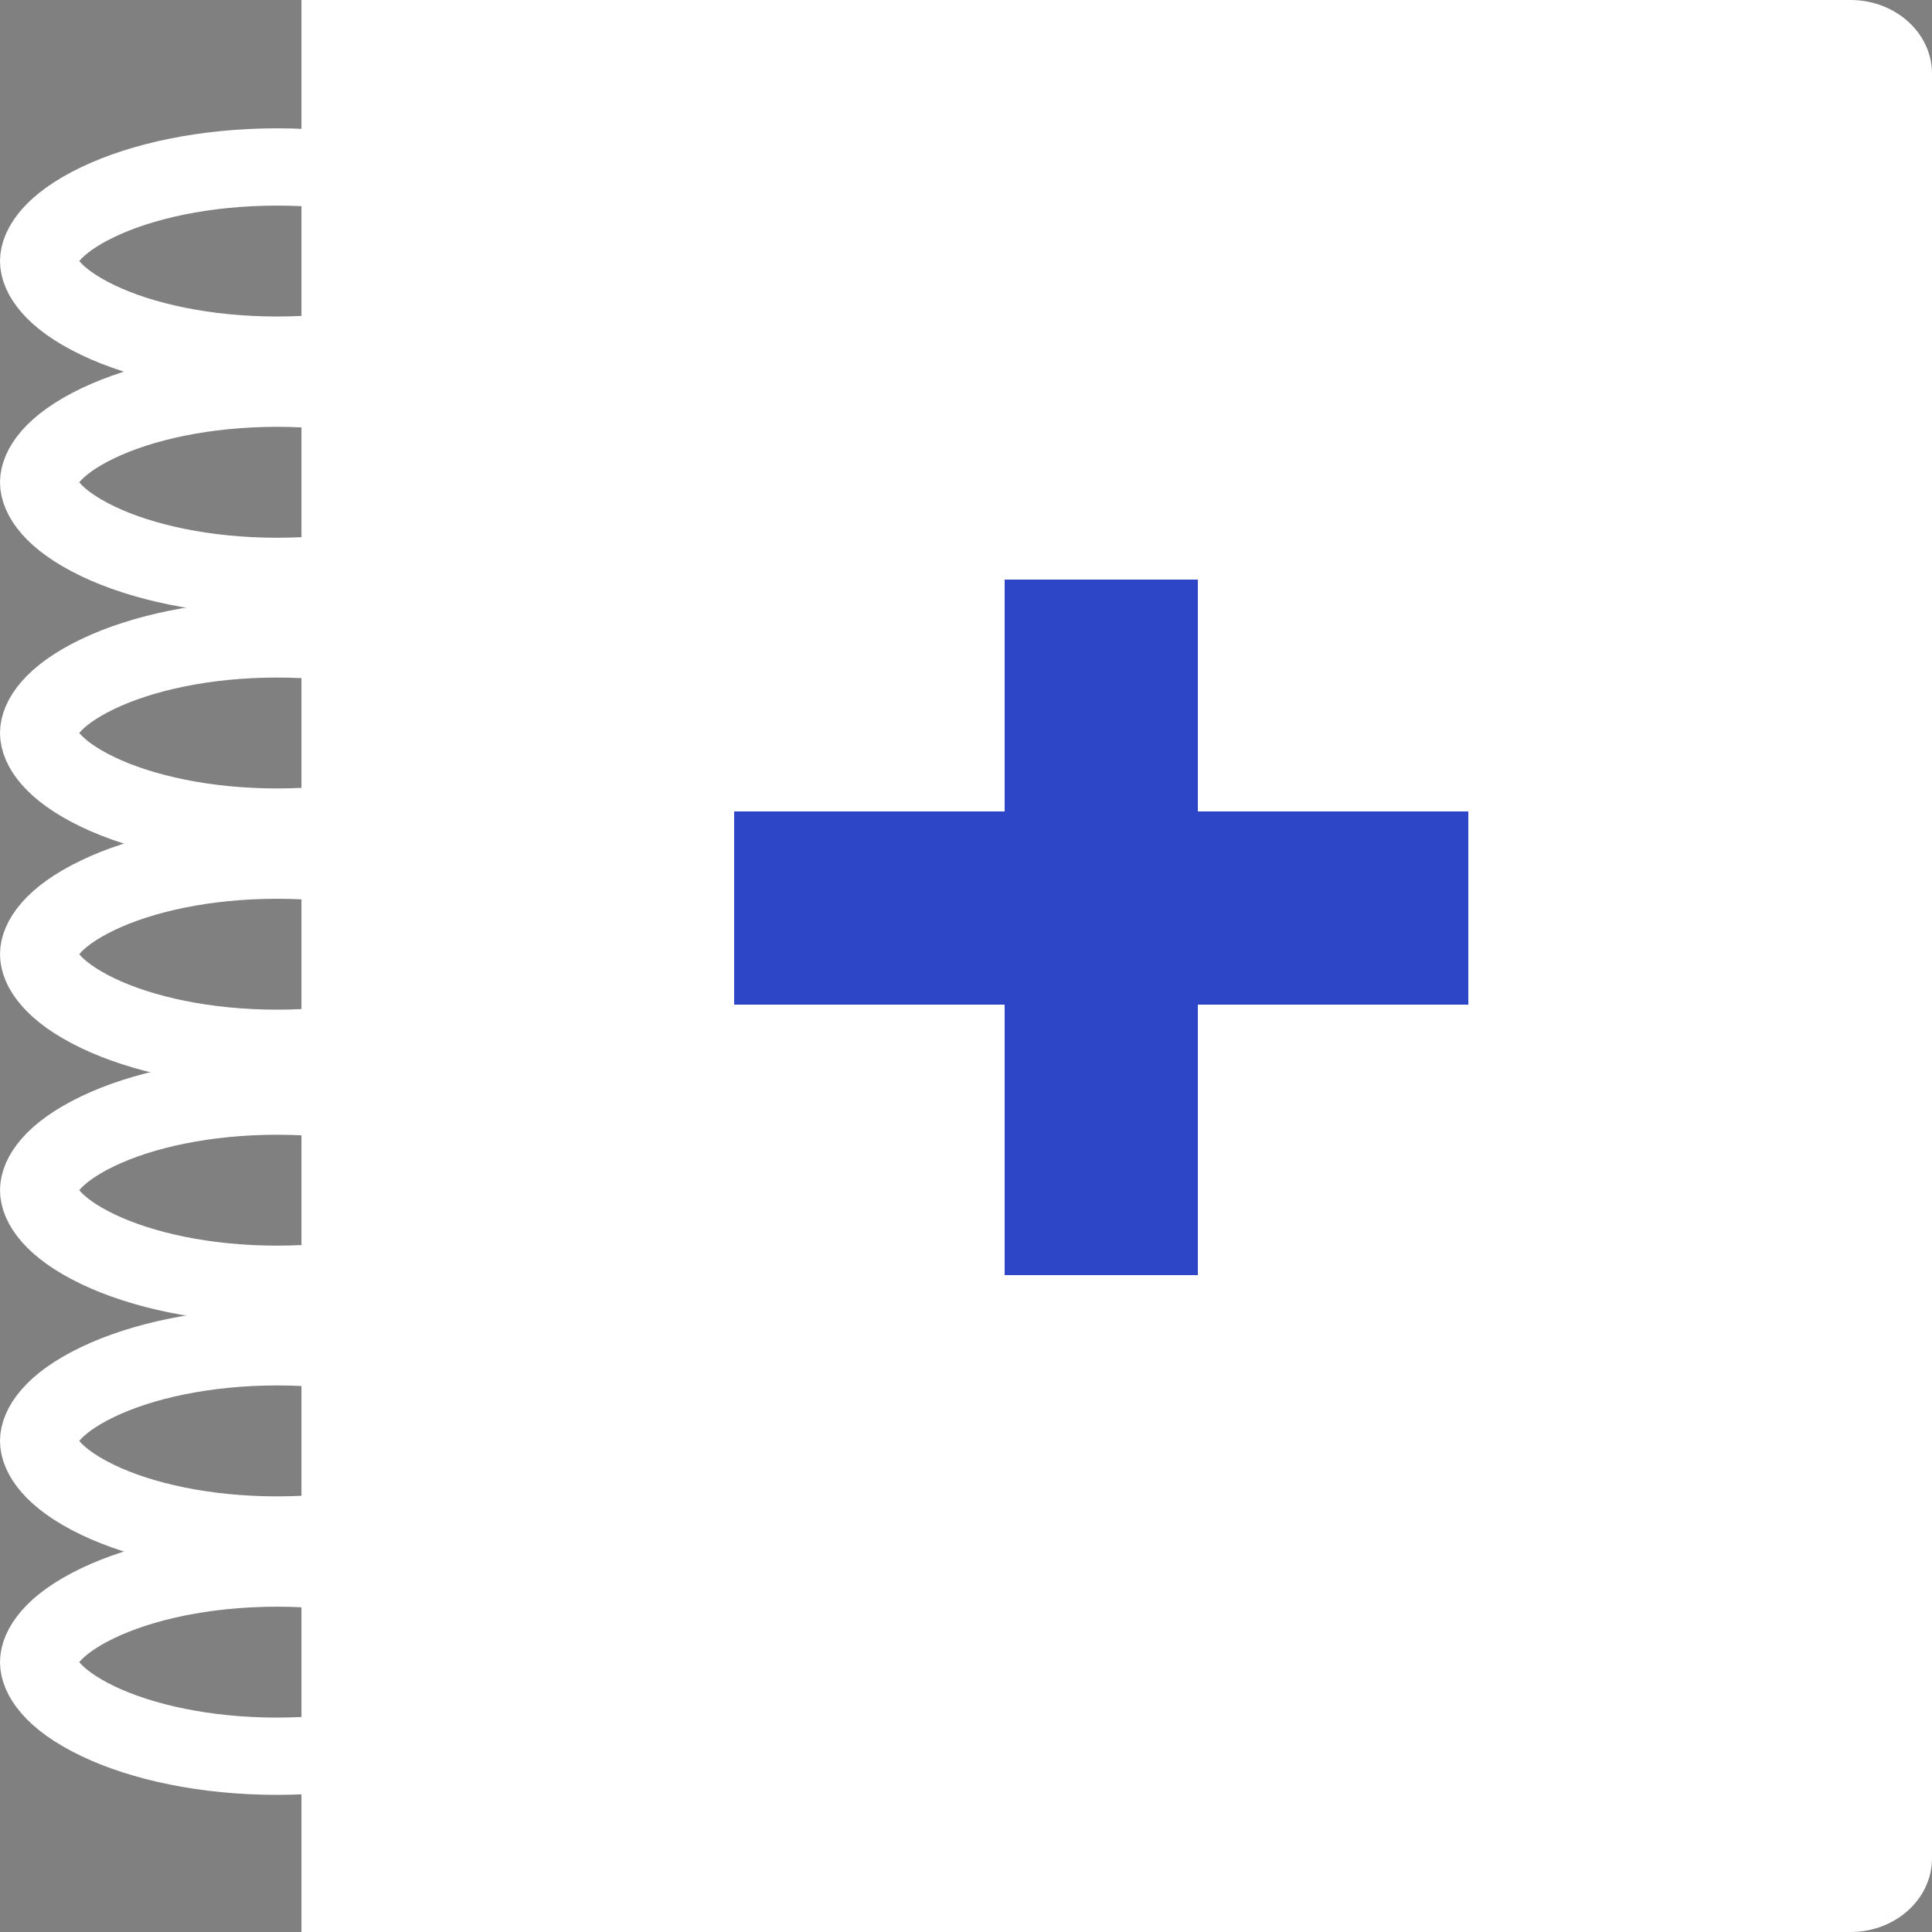 <svg width="50" height="50" viewBox="0 0 50 50" fill="none" xmlns="http://www.w3.org/2000/svg">
<rect x="0" y="0" width="50" height="50" fill="#808080" stroke="none"/>
<path d="M13.346 6.756C13.346 7.099 13.022 7.704 11.813 8.283C10.677 8.827 9.038 9.191 7.173 9.191C5.308 9.191 3.669 8.827 2.533 8.283C1.324 7.704 1 7.099 1 6.756C1 6.413 1.324 5.808 2.533 5.229C3.669 4.685 5.308 4.321 7.173 4.321C9.038 4.321 10.677 4.685 11.813 5.229C13.022 5.808 13.346 6.413 13.346 6.756Z" stroke="white" stroke-width="2"/>
<path d="M13.346 30.802C13.346 31.145 13.022 31.75 11.813 32.329C10.677 32.873 9.038 33.237 7.173 33.237C5.308 33.237 3.669 32.873 2.533 32.329C1.324 31.75 1 31.145 1 30.802C1 30.459 1.324 29.854 2.533 29.275C3.669 28.731 5.308 28.367 7.173 28.367C9.038 28.367 10.677 28.731 11.813 29.275C13.022 29.854 13.346 30.459 13.346 30.802Z" stroke="white" stroke-width="2"/>
<path d="M13.346 37.291C13.346 37.634 13.022 38.239 11.813 38.818C10.677 39.362 9.038 39.726 7.173 39.726C5.308 39.726 3.669 39.362 2.533 38.818C1.324 38.239 1 37.634 1 37.291C1 36.948 1.324 36.342 2.533 35.764C3.669 35.22 5.308 34.855 7.173 34.855C9.038 34.855 10.677 35.22 11.813 35.764C13.022 36.342 13.346 36.948 13.346 37.291Z" stroke="white" stroke-width="2"/>
<path d="M13.346 43.016C13.346 43.359 13.022 43.964 11.813 44.543C10.677 45.087 9.038 45.451 7.173 45.451C5.308 45.451 3.669 45.087 2.533 44.543C1.324 43.964 1 43.359 1 43.016C1 42.673 1.324 42.067 2.533 41.489C3.669 40.945 5.308 40.581 7.173 40.581C9.038 40.581 10.677 40.945 11.813 41.489C13.022 42.067 13.346 42.673 13.346 43.016Z" stroke="white" stroke-width="2"/>
<path d="M13.346 24.695C13.346 25.038 13.022 25.643 11.813 26.222C10.677 26.766 9.038 27.13 7.173 27.13C5.308 27.13 3.669 26.766 2.533 26.222C1.324 25.643 1 25.038 1 24.695C1 24.352 1.324 23.747 2.533 23.168C3.669 22.624 5.308 22.26 7.173 22.26C9.038 22.26 10.677 22.624 11.813 23.168C13.022 23.747 13.346 24.352 13.346 24.695Z" stroke="white" stroke-width="2"/>
<path d="M13.346 18.97C13.346 19.313 13.022 19.918 11.813 20.497C10.677 21.041 9.038 21.405 7.173 21.405C5.308 21.405 3.669 21.041 2.533 20.497C1.324 19.918 1 19.313 1 18.97C1 18.627 1.324 18.021 2.533 17.443C3.669 16.899 5.308 16.535 7.173 16.535C9.038 16.535 10.677 16.899 11.813 17.443C13.022 18.021 13.346 18.627 13.346 18.97Z" stroke="white" stroke-width="2"/>
<path d="M13.346 12.482C13.346 12.825 13.022 13.43 11.813 14.009C10.677 14.553 9.038 14.917 7.173 14.917C5.308 14.917 3.669 14.553 2.533 14.009C1.324 13.43 1 12.825 1 12.482C1 12.139 1.324 11.533 2.533 10.954C3.669 10.411 5.308 10.046 7.173 10.046C9.038 10.046 10.677 10.411 11.813 10.954C13.022 11.533 13.346 12.139 13.346 12.482Z" stroke="white" stroke-width="2"/>
<path d="M7.806 0H45C47.761 0 50 2.239 50 5V45C50 47.761 47.761 50 45 50H7.806V0Z" fill="white"/>
<path d="M7.806 0H47.89C49.056 0 50 0.854 50 1.908V48.092C50 49.146 49.056 50 47.89 50H7.806V0Z" fill="white"/>
<rect x="26" y="15" width="5" height="18" fill="#2D46C8"/>
<rect x="19" y="26" width="5" height="19" transform="rotate(-90 19 26)" fill="#2D46C8"/>
</svg>
